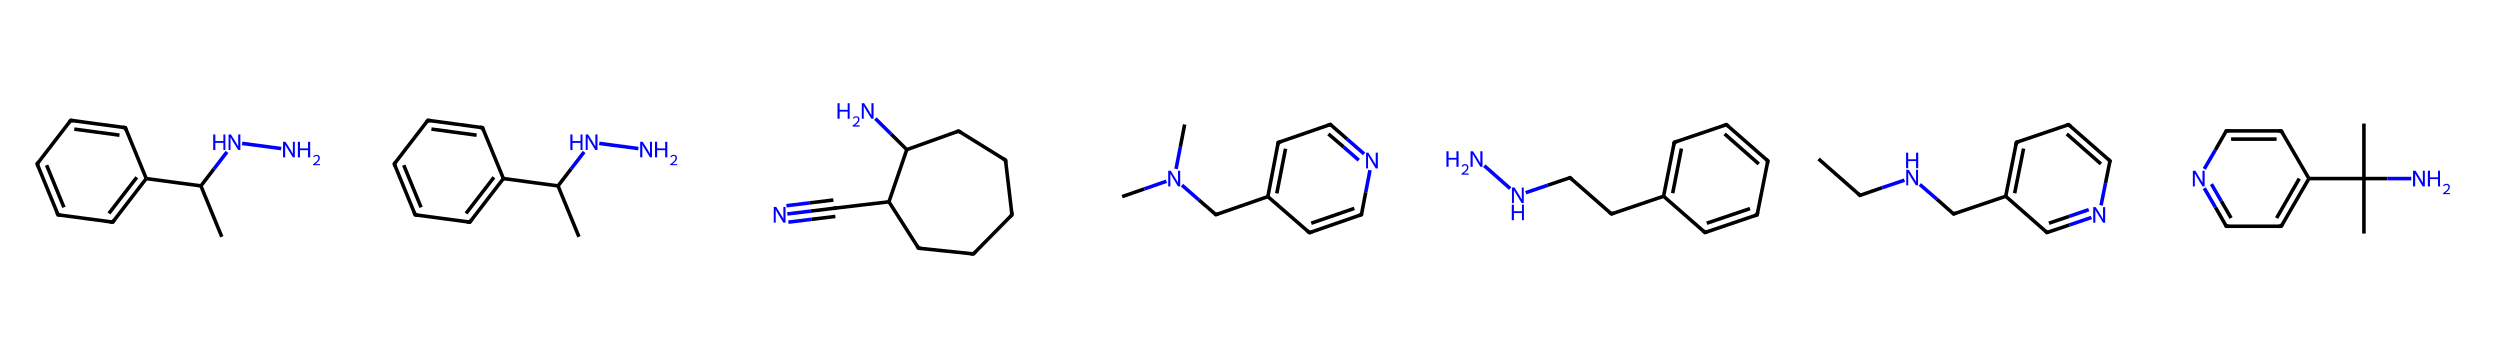 <svg xmlns="http://www.w3.org/2000/svg" xmlns:rdkit="http://www.rdkit.org/xml" xmlns:xlink="http://www.w3.org/1999/xlink" version="1.1" baseProfile="full" xml:space="preserve" width="1400px" height="200px" viewBox="0 0 1400 200">
<!-- END OF HEADER -->
<rect style="opacity:1.0;fill:#FFFFFF;stroke:none" width="1400.0" height="200.0" x="0.0" y="0.0"> </rect>
<path class="bond-0 atom-0 atom-1" d="M 124.2,132.6 L 112.5,104.1" style="fill:none;fill-rule:evenodd;stroke:#000000;stroke-width:2.0px;stroke-linecap:butt;stroke-linejoin:miter;stroke-opacity:1"/>
<path class="bond-1 atom-1 atom-2" d="M 112.5,104.1 L 119.8,94.6" style="fill:none;fill-rule:evenodd;stroke:#000000;stroke-width:2.0px;stroke-linecap:butt;stroke-linejoin:miter;stroke-opacity:1"/>
<path class="bond-1 atom-1 atom-2" d="M 119.8,94.6 L 127.1,85.1" style="fill:none;fill-rule:evenodd;stroke:#0000FF;stroke-width:2.0px;stroke-linecap:butt;stroke-linejoin:miter;stroke-opacity:1"/>
<path class="bond-2 atom-2 atom-3" d="M 135.6,80.3 L 157.5,83.2" style="fill:none;fill-rule:evenodd;stroke:#0000FF;stroke-width:2.0px;stroke-linecap:butt;stroke-linejoin:miter;stroke-opacity:1"/>
<path class="bond-3 atom-1 atom-4" d="M 112.5,104.1 L 81.9,100.0" style="fill:none;fill-rule:evenodd;stroke:#000000;stroke-width:2.0px;stroke-linecap:butt;stroke-linejoin:miter;stroke-opacity:1"/>
<path class="bond-4 atom-4 atom-5" d="M 81.9,100.0 L 63.1,124.4" style="fill:none;fill-rule:evenodd;stroke:#000000;stroke-width:2.0px;stroke-linecap:butt;stroke-linejoin:miter;stroke-opacity:1"/>
<path class="bond-4 atom-4 atom-5" d="M 76.6,99.3 L 61.0,119.5" style="fill:none;fill-rule:evenodd;stroke:#000000;stroke-width:2.0px;stroke-linecap:butt;stroke-linejoin:miter;stroke-opacity:1"/>
<path class="bond-5 atom-5 atom-6" d="M 63.1,124.4 L 32.5,120.3" style="fill:none;fill-rule:evenodd;stroke:#000000;stroke-width:2.0px;stroke-linecap:butt;stroke-linejoin:miter;stroke-opacity:1"/>
<path class="bond-6 atom-6 atom-7" d="M 32.5,120.3 L 20.8,91.8" style="fill:none;fill-rule:evenodd;stroke:#000000;stroke-width:2.0px;stroke-linecap:butt;stroke-linejoin:miter;stroke-opacity:1"/>
<path class="bond-6 atom-6 atom-7" d="M 35.8,116.1 L 26.1,92.5" style="fill:none;fill-rule:evenodd;stroke:#000000;stroke-width:2.0px;stroke-linecap:butt;stroke-linejoin:miter;stroke-opacity:1"/>
<path class="bond-7 atom-7 atom-8" d="M 20.8,91.8 L 39.6,67.4" style="fill:none;fill-rule:evenodd;stroke:#000000;stroke-width:2.0px;stroke-linecap:butt;stroke-linejoin:miter;stroke-opacity:1"/>
<path class="bond-8 atom-8 atom-9" d="M 39.6,67.4 L 70.2,71.5" style="fill:none;fill-rule:evenodd;stroke:#000000;stroke-width:2.0px;stroke-linecap:butt;stroke-linejoin:miter;stroke-opacity:1"/>
<path class="bond-8 atom-8 atom-9" d="M 41.6,72.3 L 66.9,75.7" style="fill:none;fill-rule:evenodd;stroke:#000000;stroke-width:2.0px;stroke-linecap:butt;stroke-linejoin:miter;stroke-opacity:1"/>
<path class="bond-9 atom-9 atom-4" d="M 70.2,71.5 L 81.9,100.0" style="fill:none;fill-rule:evenodd;stroke:#000000;stroke-width:2.0px;stroke-linecap:butt;stroke-linejoin:miter;stroke-opacity:1"/>
<path d="M 64.0,123.2 L 63.1,124.4 L 61.5,124.2" style="fill:none;stroke:#000000;stroke-width:2.0px;stroke-linecap:butt;stroke-linejoin:miter;stroke-opacity:1;"/>
<path d="M 34.0,120.5 L 32.5,120.3 L 31.9,118.9" style="fill:none;stroke:#000000;stroke-width:2.0px;stroke-linecap:butt;stroke-linejoin:miter;stroke-opacity:1;"/>
<path d="M 21.4,93.2 L 20.8,91.8 L 21.7,90.6" style="fill:none;stroke:#000000;stroke-width:2.0px;stroke-linecap:butt;stroke-linejoin:miter;stroke-opacity:1;"/>
<path d="M 38.7,68.6 L 39.6,67.4 L 41.1,67.6" style="fill:none;stroke:#000000;stroke-width:2.0px;stroke-linecap:butt;stroke-linejoin:miter;stroke-opacity:1;"/>
<path d="M 68.6,71.3 L 70.2,71.5 L 70.7,72.9" style="fill:none;stroke:#000000;stroke-width:2.0px;stroke-linecap:butt;stroke-linejoin:miter;stroke-opacity:1;"/>
<path class="atom-2" d="M 119.4 75.3 L 120.6 75.3 L 120.6 79.0 L 125.1 79.0 L 125.1 75.3 L 126.2 75.3 L 126.2 84.0 L 125.1 84.0 L 125.1 80.0 L 120.6 80.0 L 120.6 84.0 L 119.4 84.0 L 119.4 75.3 " fill="#0000FF"/>
<path class="atom-2" d="M 129.3 75.3 L 132.2 79.9 Q 132.5 80.4, 132.9 81.2 Q 133.4 82.0, 133.4 82.1 L 133.4 75.3 L 134.6 75.3 L 134.6 84.0 L 133.4 84.0 L 130.3 79.0 Q 130.0 78.4, 129.6 77.7 Q 129.2 77.0, 129.1 76.8 L 129.1 84.0 L 128.0 84.0 L 128.0 75.3 L 129.3 75.3 " fill="#0000FF"/>
<path class="atom-3" d="M 159.9 79.4 L 162.8 84.0 Q 163.1 84.5, 163.5 85.3 Q 164.0 86.1, 164.0 86.2 L 164.0 79.4 L 165.1 79.4 L 165.1 88.1 L 164.0 88.1 L 160.9 83.1 Q 160.5 82.5, 160.1 81.8 Q 159.8 81.1, 159.7 80.9 L 159.7 88.1 L 158.5 88.1 L 158.5 79.4 L 159.9 79.4 " fill="#0000FF"/>
<path class="atom-3" d="M 166.8 79.4 L 168.0 79.4 L 168.0 83.1 L 172.5 83.1 L 172.5 79.4 L 173.7 79.4 L 173.7 88.1 L 172.5 88.1 L 172.5 84.1 L 168.0 84.1 L 168.0 88.1 L 166.8 88.1 L 166.8 79.4 " fill="#0000FF"/>
<path class="atom-3" d="M 175.4 87.8 Q 175.6 87.3, 176.1 87.0 Q 176.6 86.7, 177.3 86.7 Q 178.2 86.7, 178.6 87.1 Q 179.1 87.6, 179.1 88.5 Q 179.1 89.3, 178.5 90.1 Q 177.9 90.9, 176.6 91.9 L 179.2 91.9 L 179.2 92.5 L 175.3 92.5 L 175.3 92.0 Q 176.4 91.2, 177.1 90.6 Q 177.7 90.1, 178.0 89.5 Q 178.3 89.0, 178.3 88.5 Q 178.3 87.9, 178.0 87.6 Q 177.8 87.3, 177.3 87.3 Q 176.8 87.3, 176.5 87.5 Q 176.2 87.7, 176.0 88.1 L 175.4 87.8 " fill="#0000FF"/>
<path class="bond-0 atom-0 atom-1" d="M 324.2,132.6 L 312.5,104.1" style="fill:none;fill-rule:evenodd;stroke:#000000;stroke-width:2.0px;stroke-linecap:butt;stroke-linejoin:miter;stroke-opacity:1"/>
<path class="bond-1 atom-1 atom-2" d="M 312.5,104.1 L 319.8,94.6" style="fill:none;fill-rule:evenodd;stroke:#000000;stroke-width:2.0px;stroke-linecap:butt;stroke-linejoin:miter;stroke-opacity:1"/>
<path class="bond-1 atom-1 atom-2" d="M 319.8,94.6 L 327.1,85.1" style="fill:none;fill-rule:evenodd;stroke:#0000FF;stroke-width:2.0px;stroke-linecap:butt;stroke-linejoin:miter;stroke-opacity:1"/>
<path class="bond-2 atom-2 atom-3" d="M 335.6,80.3 L 357.5,83.2" style="fill:none;fill-rule:evenodd;stroke:#0000FF;stroke-width:2.0px;stroke-linecap:butt;stroke-linejoin:miter;stroke-opacity:1"/>
<path class="bond-3 atom-1 atom-4" d="M 312.5,104.1 L 281.9,100.0" style="fill:none;fill-rule:evenodd;stroke:#000000;stroke-width:2.0px;stroke-linecap:butt;stroke-linejoin:miter;stroke-opacity:1"/>
<path class="bond-4 atom-4 atom-5" d="M 281.9,100.0 L 263.1,124.4" style="fill:none;fill-rule:evenodd;stroke:#000000;stroke-width:2.0px;stroke-linecap:butt;stroke-linejoin:miter;stroke-opacity:1"/>
<path class="bond-4 atom-4 atom-5" d="M 276.6,99.3 L 261.0,119.5" style="fill:none;fill-rule:evenodd;stroke:#000000;stroke-width:2.0px;stroke-linecap:butt;stroke-linejoin:miter;stroke-opacity:1"/>
<path class="bond-5 atom-5 atom-6" d="M 263.1,124.4 L 232.5,120.3" style="fill:none;fill-rule:evenodd;stroke:#000000;stroke-width:2.0px;stroke-linecap:butt;stroke-linejoin:miter;stroke-opacity:1"/>
<path class="bond-6 atom-6 atom-7" d="M 232.5,120.3 L 220.8,91.8" style="fill:none;fill-rule:evenodd;stroke:#000000;stroke-width:2.0px;stroke-linecap:butt;stroke-linejoin:miter;stroke-opacity:1"/>
<path class="bond-6 atom-6 atom-7" d="M 235.8,116.1 L 226.1,92.5" style="fill:none;fill-rule:evenodd;stroke:#000000;stroke-width:2.0px;stroke-linecap:butt;stroke-linejoin:miter;stroke-opacity:1"/>
<path class="bond-7 atom-7 atom-8" d="M 220.8,91.8 L 239.6,67.4" style="fill:none;fill-rule:evenodd;stroke:#000000;stroke-width:2.0px;stroke-linecap:butt;stroke-linejoin:miter;stroke-opacity:1"/>
<path class="bond-8 atom-8 atom-9" d="M 239.6,67.4 L 270.2,71.5" style="fill:none;fill-rule:evenodd;stroke:#000000;stroke-width:2.0px;stroke-linecap:butt;stroke-linejoin:miter;stroke-opacity:1"/>
<path class="bond-8 atom-8 atom-9" d="M 241.6,72.3 L 266.9,75.7" style="fill:none;fill-rule:evenodd;stroke:#000000;stroke-width:2.0px;stroke-linecap:butt;stroke-linejoin:miter;stroke-opacity:1"/>
<path class="bond-9 atom-9 atom-4" d="M 270.2,71.5 L 281.9,100.0" style="fill:none;fill-rule:evenodd;stroke:#000000;stroke-width:2.0px;stroke-linecap:butt;stroke-linejoin:miter;stroke-opacity:1"/>
<path d="M 264.0,123.2 L 263.1,124.4 L 261.5,124.2" style="fill:none;stroke:#000000;stroke-width:2.0px;stroke-linecap:butt;stroke-linejoin:miter;stroke-opacity:1;"/>
<path d="M 234.0,120.5 L 232.5,120.3 L 231.9,118.9" style="fill:none;stroke:#000000;stroke-width:2.0px;stroke-linecap:butt;stroke-linejoin:miter;stroke-opacity:1;"/>
<path d="M 221.4,93.2 L 220.8,91.8 L 221.7,90.6" style="fill:none;stroke:#000000;stroke-width:2.0px;stroke-linecap:butt;stroke-linejoin:miter;stroke-opacity:1;"/>
<path d="M 238.7,68.6 L 239.6,67.4 L 241.1,67.6" style="fill:none;stroke:#000000;stroke-width:2.0px;stroke-linecap:butt;stroke-linejoin:miter;stroke-opacity:1;"/>
<path d="M 268.6,71.3 L 270.2,71.5 L 270.7,72.9" style="fill:none;stroke:#000000;stroke-width:2.0px;stroke-linecap:butt;stroke-linejoin:miter;stroke-opacity:1;"/>
<path class="atom-2" d="M 319.4 75.3 L 320.6 75.3 L 320.6 79.0 L 325.1 79.0 L 325.1 75.3 L 326.2 75.3 L 326.2 84.0 L 325.1 84.0 L 325.1 80.0 L 320.6 80.0 L 320.6 84.0 L 319.4 84.0 L 319.4 75.3 " fill="#0000FF"/>
<path class="atom-2" d="M 329.3 75.3 L 332.2 79.9 Q 332.5 80.4, 332.9 81.2 Q 333.4 82.0, 333.4 82.1 L 333.4 75.3 L 334.6 75.3 L 334.6 84.0 L 333.4 84.0 L 330.3 79.0 Q 330.0 78.4, 329.6 77.7 Q 329.2 77.0, 329.1 76.8 L 329.1 84.0 L 328.0 84.0 L 328.0 75.3 L 329.3 75.3 " fill="#0000FF"/>
<path class="atom-3" d="M 359.9 79.4 L 362.8 84.0 Q 363.1 84.5, 363.5 85.3 Q 364.0 86.1, 364.0 86.2 L 364.0 79.4 L 365.1 79.4 L 365.1 88.1 L 364.0 88.1 L 360.9 83.1 Q 360.5 82.5, 360.1 81.8 Q 359.8 81.1, 359.7 80.9 L 359.7 88.1 L 358.5 88.1 L 358.5 79.4 L 359.9 79.4 " fill="#0000FF"/>
<path class="atom-3" d="M 366.8 79.4 L 368.0 79.4 L 368.0 83.1 L 372.5 83.1 L 372.5 79.4 L 373.7 79.4 L 373.7 88.1 L 372.5 88.1 L 372.5 84.1 L 368.0 84.1 L 368.0 88.1 L 366.8 88.1 L 366.8 79.4 " fill="#0000FF"/>
<path class="atom-3" d="M 375.4 87.8 Q 375.6 87.3, 376.1 87.0 Q 376.6 86.7, 377.3 86.7 Q 378.2 86.7, 378.6 87.1 Q 379.1 87.6, 379.1 88.5 Q 379.1 89.3, 378.5 90.1 Q 377.9 90.9, 376.6 91.9 L 379.2 91.9 L 379.2 92.5 L 375.3 92.5 L 375.3 92.0 Q 376.4 91.2, 377.1 90.6 Q 377.7 90.1, 378.0 89.5 Q 378.3 89.0, 378.3 88.5 Q 378.3 87.9, 378.0 87.6 Q 377.8 87.3, 377.3 87.3 Q 376.8 87.3, 376.5 87.5 Q 376.2 87.7, 376.0 88.1 L 375.4 87.8 " fill="#0000FF"/>
<path class="bond-0 atom-0 atom-1" d="M 440.9,119.8 L 454.1,118.2" style="fill:none;fill-rule:evenodd;stroke:#0000FF;stroke-width:2.0px;stroke-linecap:butt;stroke-linejoin:miter;stroke-opacity:1"/>
<path class="bond-0 atom-0 atom-1" d="M 454.1,118.2 L 467.2,116.6" style="fill:none;fill-rule:evenodd;stroke:#000000;stroke-width:2.0px;stroke-linecap:butt;stroke-linejoin:miter;stroke-opacity:1"/>
<path class="bond-0 atom-0 atom-1" d="M 440.4,115.2 L 453.5,113.6" style="fill:none;fill-rule:evenodd;stroke:#0000FF;stroke-width:2.0px;stroke-linecap:butt;stroke-linejoin:miter;stroke-opacity:1"/>
<path class="bond-0 atom-0 atom-1" d="M 453.5,113.6 L 466.7,112.0" style="fill:none;fill-rule:evenodd;stroke:#000000;stroke-width:2.0px;stroke-linecap:butt;stroke-linejoin:miter;stroke-opacity:1"/>
<path class="bond-0 atom-0 atom-1" d="M 441.5,124.4 L 454.6,122.8" style="fill:none;fill-rule:evenodd;stroke:#0000FF;stroke-width:2.0px;stroke-linecap:butt;stroke-linejoin:miter;stroke-opacity:1"/>
<path class="bond-0 atom-0 atom-1" d="M 454.6,122.8 L 467.8,121.2" style="fill:none;fill-rule:evenodd;stroke:#000000;stroke-width:2.0px;stroke-linecap:butt;stroke-linejoin:miter;stroke-opacity:1"/>
<path class="bond-1 atom-1 atom-2" d="M 467.2,116.6 L 497.8,113.0" style="fill:none;fill-rule:evenodd;stroke:#000000;stroke-width:2.0px;stroke-linecap:butt;stroke-linejoin:miter;stroke-opacity:1"/>
<path class="bond-2 atom-2 atom-3" d="M 497.8,113.0 L 514.4,139.0" style="fill:none;fill-rule:evenodd;stroke:#000000;stroke-width:2.0px;stroke-linecap:butt;stroke-linejoin:miter;stroke-opacity:1"/>
<path class="bond-3 atom-3 atom-4" d="M 514.4,139.0 L 545.1,142.2" style="fill:none;fill-rule:evenodd;stroke:#000000;stroke-width:2.0px;stroke-linecap:butt;stroke-linejoin:miter;stroke-opacity:1"/>
<path class="bond-4 atom-4 atom-5" d="M 545.1,142.2 L 566.7,120.3" style="fill:none;fill-rule:evenodd;stroke:#000000;stroke-width:2.0px;stroke-linecap:butt;stroke-linejoin:miter;stroke-opacity:1"/>
<path class="bond-5 atom-5 atom-6" d="M 566.7,120.3 L 563.1,89.7" style="fill:none;fill-rule:evenodd;stroke:#000000;stroke-width:2.0px;stroke-linecap:butt;stroke-linejoin:miter;stroke-opacity:1"/>
<path class="bond-6 atom-6 atom-7" d="M 563.1,89.7 L 536.8,73.4" style="fill:none;fill-rule:evenodd;stroke:#000000;stroke-width:2.0px;stroke-linecap:butt;stroke-linejoin:miter;stroke-opacity:1"/>
<path class="bond-7 atom-7 atom-8" d="M 536.8,73.4 L 507.8,83.8" style="fill:none;fill-rule:evenodd;stroke:#000000;stroke-width:2.0px;stroke-linecap:butt;stroke-linejoin:miter;stroke-opacity:1"/>
<path class="bond-8 atom-8 atom-9" d="M 507.8,83.8 L 499.0,75.1" style="fill:none;fill-rule:evenodd;stroke:#000000;stroke-width:2.0px;stroke-linecap:butt;stroke-linejoin:miter;stroke-opacity:1"/>
<path class="bond-8 atom-8 atom-9" d="M 499.0,75.1 L 490.2,66.4" style="fill:none;fill-rule:evenodd;stroke:#0000FF;stroke-width:2.0px;stroke-linecap:butt;stroke-linejoin:miter;stroke-opacity:1"/>
<path class="bond-9 atom-8 atom-2" d="M 507.8,83.8 L 497.8,113.0" style="fill:none;fill-rule:evenodd;stroke:#000000;stroke-width:2.0px;stroke-linecap:butt;stroke-linejoin:miter;stroke-opacity:1"/>
<path d="M 466.6,116.7 L 467.2,116.6 L 468.7,116.4" style="fill:none;stroke:#000000;stroke-width:2.0px;stroke-linecap:butt;stroke-linejoin:miter;stroke-opacity:1;"/>
<path d="M 513.6,137.7 L 514.4,139.0 L 515.9,139.1" style="fill:none;stroke:#000000;stroke-width:2.0px;stroke-linecap:butt;stroke-linejoin:miter;stroke-opacity:1;"/>
<path d="M 543.5,142.1 L 545.1,142.2 L 546.1,141.1" style="fill:none;stroke:#000000;stroke-width:2.0px;stroke-linecap:butt;stroke-linejoin:miter;stroke-opacity:1;"/>
<path d="M 565.6,121.4 L 566.7,120.3 L 566.5,118.7" style="fill:none;stroke:#000000;stroke-width:2.0px;stroke-linecap:butt;stroke-linejoin:miter;stroke-opacity:1;"/>
<path d="M 563.2,91.2 L 563.1,89.7 L 561.8,88.8" style="fill:none;stroke:#000000;stroke-width:2.0px;stroke-linecap:butt;stroke-linejoin:miter;stroke-opacity:1;"/>
<path d="M 538.2,74.2 L 536.8,73.4 L 535.4,73.9" style="fill:none;stroke:#000000;stroke-width:2.0px;stroke-linecap:butt;stroke-linejoin:miter;stroke-opacity:1;"/>
<path class="atom-0" d="M 434.7 115.9 L 437.5 120.5 Q 437.8 121.0, 438.3 121.8 Q 438.7 122.7, 438.7 122.7 L 438.7 115.9 L 439.9 115.9 L 439.9 124.7 L 438.7 124.7 L 435.6 119.6 Q 435.3 119.0, 434.9 118.3 Q 434.5 117.6, 434.4 117.4 L 434.4 124.7 L 433.3 124.7 L 433.3 115.9 L 434.7 115.9 " fill="#0000FF"/>
<path class="atom-9" d="M 469.0 57.8 L 470.2 57.8 L 470.2 61.5 L 474.7 61.5 L 474.7 57.8 L 475.8 57.8 L 475.8 66.5 L 474.7 66.5 L 474.7 62.5 L 470.2 62.5 L 470.2 66.5 L 469.0 66.5 L 469.0 57.8 " fill="#0000FF"/>
<path class="atom-9" d="M 477.6 66.2 Q 477.8 65.7, 478.3 65.4 Q 478.8 65.1, 479.5 65.1 Q 480.3 65.1, 480.8 65.5 Q 481.3 66.0, 481.3 66.8 Q 481.3 67.7, 480.7 68.5 Q 480.1 69.3, 478.8 70.2 L 481.4 70.2 L 481.4 70.9 L 477.5 70.9 L 477.5 70.3 Q 478.6 69.6, 479.2 69.0 Q 479.9 68.4, 480.2 67.9 Q 480.5 67.4, 480.5 66.9 Q 480.5 66.3, 480.2 66.0 Q 480.0 65.7, 479.5 65.7 Q 479.0 65.7, 478.7 65.9 Q 478.4 66.1, 478.2 66.5 L 477.6 66.2 " fill="#0000FF"/>
<path class="atom-9" d="M 483.9 57.8 L 486.8 62.4 Q 487.1 62.9, 487.5 63.7 Q 488.0 64.5, 488.0 64.6 L 488.0 57.8 L 489.2 57.8 L 489.2 66.5 L 488.0 66.5 L 484.9 61.5 Q 484.6 60.9, 484.2 60.2 Q 483.8 59.5, 483.7 59.3 L 483.7 66.5 L 482.6 66.5 L 482.6 57.8 L 483.9 57.8 " fill="#0000FF"/>
<path class="bond-0 atom-0 atom-1" d="M 628.4,110.1 L 640.8,105.8" style="fill:none;fill-rule:evenodd;stroke:#000000;stroke-width:2.0px;stroke-linecap:butt;stroke-linejoin:miter;stroke-opacity:1"/>
<path class="bond-0 atom-0 atom-1" d="M 640.8,105.8 L 653.2,101.5" style="fill:none;fill-rule:evenodd;stroke:#0000FF;stroke-width:2.0px;stroke-linecap:butt;stroke-linejoin:miter;stroke-opacity:1"/>
<path class="bond-1 atom-1 atom-2" d="M 658.6,94.6 L 661.0,82.2" style="fill:none;fill-rule:evenodd;stroke:#0000FF;stroke-width:2.0px;stroke-linecap:butt;stroke-linejoin:miter;stroke-opacity:1"/>
<path class="bond-1 atom-1 atom-2" d="M 661.0,82.2 L 663.4,69.7" style="fill:none;fill-rule:evenodd;stroke:#000000;stroke-width:2.0px;stroke-linecap:butt;stroke-linejoin:miter;stroke-opacity:1"/>
<path class="bond-2 atom-1 atom-3" d="M 661.9,103.7 L 671.4,112.0" style="fill:none;fill-rule:evenodd;stroke:#0000FF;stroke-width:2.0px;stroke-linecap:butt;stroke-linejoin:miter;stroke-opacity:1"/>
<path class="bond-2 atom-1 atom-3" d="M 671.4,112.0 L 680.9,120.2" style="fill:none;fill-rule:evenodd;stroke:#000000;stroke-width:2.0px;stroke-linecap:butt;stroke-linejoin:miter;stroke-opacity:1"/>
<path class="bond-3 atom-3 atom-4" d="M 680.9,120.2 L 710.0,110.1" style="fill:none;fill-rule:evenodd;stroke:#000000;stroke-width:2.0px;stroke-linecap:butt;stroke-linejoin:miter;stroke-opacity:1"/>
<path class="bond-4 atom-4 atom-5" d="M 710.0,110.1 L 715.8,79.8" style="fill:none;fill-rule:evenodd;stroke:#000000;stroke-width:2.0px;stroke-linecap:butt;stroke-linejoin:miter;stroke-opacity:1"/>
<path class="bond-4 atom-4 atom-5" d="M 715.0,108.3 L 719.9,83.3" style="fill:none;fill-rule:evenodd;stroke:#000000;stroke-width:2.0px;stroke-linecap:butt;stroke-linejoin:miter;stroke-opacity:1"/>
<path class="bond-5 atom-5 atom-6" d="M 715.8,79.8 L 745.0,69.7" style="fill:none;fill-rule:evenodd;stroke:#000000;stroke-width:2.0px;stroke-linecap:butt;stroke-linejoin:miter;stroke-opacity:1"/>
<path class="bond-6 atom-6 atom-7" d="M 745.0,69.7 L 754.4,77.9" style="fill:none;fill-rule:evenodd;stroke:#000000;stroke-width:2.0px;stroke-linecap:butt;stroke-linejoin:miter;stroke-opacity:1"/>
<path class="bond-6 atom-6 atom-7" d="M 754.4,77.9 L 763.9,86.2" style="fill:none;fill-rule:evenodd;stroke:#0000FF;stroke-width:2.0px;stroke-linecap:butt;stroke-linejoin:miter;stroke-opacity:1"/>
<path class="bond-6 atom-6 atom-7" d="M 743.9,75.0 L 752.4,82.3" style="fill:none;fill-rule:evenodd;stroke:#000000;stroke-width:2.0px;stroke-linecap:butt;stroke-linejoin:miter;stroke-opacity:1"/>
<path class="bond-6 atom-6 atom-7" d="M 752.4,82.3 L 760.9,89.7" style="fill:none;fill-rule:evenodd;stroke:#0000FF;stroke-width:2.0px;stroke-linecap:butt;stroke-linejoin:miter;stroke-opacity:1"/>
<path class="bond-7 atom-7 atom-8" d="M 767.2,95.3 L 764.8,107.7" style="fill:none;fill-rule:evenodd;stroke:#0000FF;stroke-width:2.0px;stroke-linecap:butt;stroke-linejoin:miter;stroke-opacity:1"/>
<path class="bond-7 atom-7 atom-8" d="M 764.8,107.7 L 762.4,120.2" style="fill:none;fill-rule:evenodd;stroke:#000000;stroke-width:2.0px;stroke-linecap:butt;stroke-linejoin:miter;stroke-opacity:1"/>
<path class="bond-8 atom-8 atom-9" d="M 762.4,120.2 L 733.3,130.3" style="fill:none;fill-rule:evenodd;stroke:#000000;stroke-width:2.0px;stroke-linecap:butt;stroke-linejoin:miter;stroke-opacity:1"/>
<path class="bond-8 atom-8 atom-9" d="M 758.4,116.7 L 734.3,125.0" style="fill:none;fill-rule:evenodd;stroke:#000000;stroke-width:2.0px;stroke-linecap:butt;stroke-linejoin:miter;stroke-opacity:1"/>
<path class="bond-9 atom-9 atom-4" d="M 733.3,130.3 L 710.0,110.1" style="fill:none;fill-rule:evenodd;stroke:#000000;stroke-width:2.0px;stroke-linecap:butt;stroke-linejoin:miter;stroke-opacity:1"/>
<path d="M 680.4,119.8 L 680.9,120.2 L 682.3,119.7" style="fill:none;stroke:#000000;stroke-width:2.0px;stroke-linecap:butt;stroke-linejoin:miter;stroke-opacity:1;"/>
<path d="M 715.5,81.3 L 715.8,79.8 L 717.3,79.3" style="fill:none;stroke:#000000;stroke-width:2.0px;stroke-linecap:butt;stroke-linejoin:miter;stroke-opacity:1;"/>
<path d="M 743.5,70.2 L 745.0,69.7 L 745.4,70.1" style="fill:none;stroke:#000000;stroke-width:2.0px;stroke-linecap:butt;stroke-linejoin:miter;stroke-opacity:1;"/>
<path d="M 762.6,119.6 L 762.4,120.2 L 761.0,120.7" style="fill:none;stroke:#000000;stroke-width:2.0px;stroke-linecap:butt;stroke-linejoin:miter;stroke-opacity:1;"/>
<path d="M 734.8,129.8 L 733.3,130.3 L 732.1,129.3" style="fill:none;stroke:#000000;stroke-width:2.0px;stroke-linecap:butt;stroke-linejoin:miter;stroke-opacity:1;"/>
<path class="atom-1" d="M 655.6 95.6 L 658.5 100.3 Q 658.8 100.7, 659.2 101.5 Q 659.7 102.4, 659.7 102.4 L 659.7 95.6 L 660.9 95.6 L 660.9 104.4 L 659.7 104.4 L 656.6 99.3 Q 656.2 98.7, 655.9 98.0 Q 655.5 97.4, 655.4 97.2 L 655.4 104.4 L 654.2 104.4 L 654.2 95.6 L 655.6 95.6 " fill="#0000FF"/>
<path class="atom-7" d="M 766.3 85.5 L 769.2 90.2 Q 769.5 90.6, 769.9 91.4 Q 770.4 92.3, 770.4 92.3 L 770.4 85.5 L 771.6 85.5 L 771.6 94.3 L 770.4 94.3 L 767.3 89.2 Q 767.0 88.6, 766.6 87.9 Q 766.2 87.3, 766.1 87.1 L 766.1 94.3 L 765.0 94.3 L 765.0 85.5 L 766.3 85.5 " fill="#0000FF"/>
<path class="bond-0 atom-0 atom-1" d="M 831.2,92.8 L 845.7,105.6" style="fill:none;fill-rule:evenodd;stroke:#0000FF;stroke-width:2.0px;stroke-linecap:butt;stroke-linejoin:miter;stroke-opacity:1"/>
<path class="bond-1 atom-1 atom-2" d="M 854.4,107.9 L 866.8,103.7" style="fill:none;fill-rule:evenodd;stroke:#0000FF;stroke-width:2.0px;stroke-linecap:butt;stroke-linejoin:miter;stroke-opacity:1"/>
<path class="bond-1 atom-1 atom-2" d="M 866.8,103.7 L 879.2,99.5" style="fill:none;fill-rule:evenodd;stroke:#000000;stroke-width:2.0px;stroke-linecap:butt;stroke-linejoin:miter;stroke-opacity:1"/>
<path class="bond-2 atom-2 atom-3" d="M 879.2,99.5 L 902.4,119.8" style="fill:none;fill-rule:evenodd;stroke:#000000;stroke-width:2.0px;stroke-linecap:butt;stroke-linejoin:miter;stroke-opacity:1"/>
<path class="bond-3 atom-3 atom-4" d="M 902.4,119.8 L 931.6,109.9" style="fill:none;fill-rule:evenodd;stroke:#000000;stroke-width:2.0px;stroke-linecap:butt;stroke-linejoin:miter;stroke-opacity:1"/>
<path class="bond-4 atom-4 atom-5" d="M 931.6,109.9 L 937.6,79.7" style="fill:none;fill-rule:evenodd;stroke:#000000;stroke-width:2.0px;stroke-linecap:butt;stroke-linejoin:miter;stroke-opacity:1"/>
<path class="bond-4 atom-4 atom-5" d="M 936.7,108.2 L 941.6,83.2" style="fill:none;fill-rule:evenodd;stroke:#000000;stroke-width:2.0px;stroke-linecap:butt;stroke-linejoin:miter;stroke-opacity:1"/>
<path class="bond-5 atom-5 atom-6" d="M 937.6,79.7 L 966.8,69.8" style="fill:none;fill-rule:evenodd;stroke:#000000;stroke-width:2.0px;stroke-linecap:butt;stroke-linejoin:miter;stroke-opacity:1"/>
<path class="bond-6 atom-6 atom-7" d="M 966.8,69.8 L 990.0,90.1" style="fill:none;fill-rule:evenodd;stroke:#000000;stroke-width:2.0px;stroke-linecap:butt;stroke-linejoin:miter;stroke-opacity:1"/>
<path class="bond-6 atom-6 atom-7" d="M 965.8,75.0 L 984.9,91.8" style="fill:none;fill-rule:evenodd;stroke:#000000;stroke-width:2.0px;stroke-linecap:butt;stroke-linejoin:miter;stroke-opacity:1"/>
<path class="bond-7 atom-7 atom-8" d="M 990.0,90.1 L 984.0,120.3" style="fill:none;fill-rule:evenodd;stroke:#000000;stroke-width:2.0px;stroke-linecap:butt;stroke-linejoin:miter;stroke-opacity:1"/>
<path class="bond-8 atom-8 atom-9" d="M 984.0,120.3 L 954.8,130.2" style="fill:none;fill-rule:evenodd;stroke:#000000;stroke-width:2.0px;stroke-linecap:butt;stroke-linejoin:miter;stroke-opacity:1"/>
<path class="bond-8 atom-8 atom-9" d="M 980.0,116.8 L 955.8,125.0" style="fill:none;fill-rule:evenodd;stroke:#000000;stroke-width:2.0px;stroke-linecap:butt;stroke-linejoin:miter;stroke-opacity:1"/>
<path class="bond-9 atom-9 atom-4" d="M 954.8,130.2 L 931.6,109.9" style="fill:none;fill-rule:evenodd;stroke:#000000;stroke-width:2.0px;stroke-linecap:butt;stroke-linejoin:miter;stroke-opacity:1"/>
<path d="M 878.6,99.7 L 879.2,99.5 L 880.4,100.5" style="fill:none;stroke:#000000;stroke-width:2.0px;stroke-linecap:butt;stroke-linejoin:miter;stroke-opacity:1;"/>
<path d="M 901.2,118.8 L 902.4,119.8 L 903.9,119.3" style="fill:none;stroke:#000000;stroke-width:2.0px;stroke-linecap:butt;stroke-linejoin:miter;stroke-opacity:1;"/>
<path d="M 937.3,81.2 L 937.6,79.7 L 939.1,79.2" style="fill:none;stroke:#000000;stroke-width:2.0px;stroke-linecap:butt;stroke-linejoin:miter;stroke-opacity:1;"/>
<path d="M 965.4,70.3 L 966.8,69.8 L 968.0,70.8" style="fill:none;stroke:#000000;stroke-width:2.0px;stroke-linecap:butt;stroke-linejoin:miter;stroke-opacity:1;"/>
<path d="M 988.8,89.1 L 990.0,90.1 L 989.7,91.6" style="fill:none;stroke:#000000;stroke-width:2.0px;stroke-linecap:butt;stroke-linejoin:miter;stroke-opacity:1;"/>
<path d="M 984.3,118.8 L 984.0,120.3 L 982.5,120.8" style="fill:none;stroke:#000000;stroke-width:2.0px;stroke-linecap:butt;stroke-linejoin:miter;stroke-opacity:1;"/>
<path d="M 956.2,129.7 L 954.8,130.2 L 953.6,129.2" style="fill:none;stroke:#000000;stroke-width:2.0px;stroke-linecap:butt;stroke-linejoin:miter;stroke-opacity:1;"/>
<path class="atom-0" d="M 810.0 84.7 L 811.2 84.7 L 811.2 88.4 L 815.6 88.4 L 815.6 84.7 L 816.8 84.7 L 816.8 93.4 L 815.6 93.4 L 815.6 89.4 L 811.2 89.4 L 811.2 93.4 L 810.0 93.4 L 810.0 84.7 " fill="#0000FF"/>
<path class="atom-0" d="M 818.5 93.1 Q 818.8 92.5, 819.3 92.2 Q 819.8 91.9, 820.5 91.9 Q 821.3 91.9, 821.8 92.4 Q 822.3 92.9, 822.3 93.7 Q 822.3 94.6, 821.7 95.4 Q 821.0 96.2, 819.7 97.1 L 822.4 97.1 L 822.4 97.8 L 818.5 97.8 L 818.5 97.2 Q 819.6 96.4, 820.2 95.9 Q 820.9 95.3, 821.2 94.8 Q 821.5 94.3, 821.5 93.7 Q 821.5 93.2, 821.2 92.9 Q 820.9 92.6, 820.5 92.6 Q 820.0 92.6, 819.7 92.8 Q 819.4 93.0, 819.2 93.4 L 818.5 93.1 " fill="#0000FF"/>
<path class="atom-0" d="M 824.9 84.7 L 827.8 89.3 Q 828.1 89.7, 828.5 90.6 Q 829.0 91.4, 829.0 91.4 L 829.0 84.7 L 830.2 84.7 L 830.2 93.4 L 829.0 93.4 L 825.9 88.3 Q 825.5 87.7, 825.2 87.1 Q 824.8 86.4, 824.7 86.2 L 824.7 93.4 L 823.5 93.4 L 823.5 84.7 L 824.9 84.7 " fill="#0000FF"/>
<path class="atom-1" d="M 848.1 105.0 L 851.0 109.6 Q 851.2 110.1, 851.7 110.9 Q 852.2 111.7, 852.2 111.8 L 852.2 105.0 L 853.3 105.0 L 853.3 113.7 L 852.1 113.7 L 849.1 108.7 Q 848.7 108.1, 848.3 107.4 Q 848.0 106.7, 847.8 106.5 L 847.8 113.7 L 846.7 113.7 L 846.7 105.0 L 848.1 105.0 " fill="#0000FF"/>
<path class="atom-1" d="M 846.6 114.6 L 847.8 114.6 L 847.8 118.3 L 852.3 118.3 L 852.3 114.6 L 853.4 114.6 L 853.4 123.3 L 852.3 123.3 L 852.3 119.3 L 847.8 119.3 L 847.8 123.3 L 846.6 123.3 L 846.6 114.6 " fill="#0000FF"/>
<path class="bond-0 atom-0 atom-1" d="M 1018.4,89.0 L 1041.6,109.4" style="fill:none;fill-rule:evenodd;stroke:#000000;stroke-width:2.0px;stroke-linecap:butt;stroke-linejoin:miter;stroke-opacity:1"/>
<path class="bond-1 atom-1 atom-2" d="M 1041.6,109.4 L 1054.0,105.1" style="fill:none;fill-rule:evenodd;stroke:#000000;stroke-width:2.0px;stroke-linecap:butt;stroke-linejoin:miter;stroke-opacity:1"/>
<path class="bond-1 atom-1 atom-2" d="M 1054.0,105.1 L 1066.5,100.9" style="fill:none;fill-rule:evenodd;stroke:#0000FF;stroke-width:2.0px;stroke-linecap:butt;stroke-linejoin:miter;stroke-opacity:1"/>
<path class="bond-2 atom-2 atom-3" d="M 1075.1,103.3 L 1084.6,111.5" style="fill:none;fill-rule:evenodd;stroke:#0000FF;stroke-width:2.0px;stroke-linecap:butt;stroke-linejoin:miter;stroke-opacity:1"/>
<path class="bond-2 atom-2 atom-3" d="M 1084.6,111.5 L 1094.0,119.8" style="fill:none;fill-rule:evenodd;stroke:#000000;stroke-width:2.0px;stroke-linecap:butt;stroke-linejoin:miter;stroke-opacity:1"/>
<path class="bond-3 atom-3 atom-4" d="M 1094.0,119.8 L 1123.2,109.9" style="fill:none;fill-rule:evenodd;stroke:#000000;stroke-width:2.0px;stroke-linecap:butt;stroke-linejoin:miter;stroke-opacity:1"/>
<path class="bond-4 atom-4 atom-5" d="M 1123.2,109.9 L 1129.2,79.7" style="fill:none;fill-rule:evenodd;stroke:#000000;stroke-width:2.0px;stroke-linecap:butt;stroke-linejoin:miter;stroke-opacity:1"/>
<path class="bond-4 atom-4 atom-5" d="M 1128.2,108.2 L 1133.2,83.2" style="fill:none;fill-rule:evenodd;stroke:#000000;stroke-width:2.0px;stroke-linecap:butt;stroke-linejoin:miter;stroke-opacity:1"/>
<path class="bond-5 atom-5 atom-6" d="M 1129.2,79.7 L 1158.4,69.8" style="fill:none;fill-rule:evenodd;stroke:#000000;stroke-width:2.0px;stroke-linecap:butt;stroke-linejoin:miter;stroke-opacity:1"/>
<path class="bond-6 atom-6 atom-7" d="M 1158.4,69.8 L 1181.6,90.1" style="fill:none;fill-rule:evenodd;stroke:#000000;stroke-width:2.0px;stroke-linecap:butt;stroke-linejoin:miter;stroke-opacity:1"/>
<path class="bond-6 atom-6 atom-7" d="M 1157.4,75.0 L 1176.5,91.8" style="fill:none;fill-rule:evenodd;stroke:#000000;stroke-width:2.0px;stroke-linecap:butt;stroke-linejoin:miter;stroke-opacity:1"/>
<path class="bond-7 atom-7 atom-8" d="M 1181.6,90.1 L 1179.1,102.5" style="fill:none;fill-rule:evenodd;stroke:#000000;stroke-width:2.0px;stroke-linecap:butt;stroke-linejoin:miter;stroke-opacity:1"/>
<path class="bond-7 atom-7 atom-8" d="M 1179.1,102.5 L 1176.6,115.0" style="fill:none;fill-rule:evenodd;stroke:#0000FF;stroke-width:2.0px;stroke-linecap:butt;stroke-linejoin:miter;stroke-opacity:1"/>
<path class="bond-8 atom-8 atom-9" d="M 1171.2,121.8 L 1158.8,126.0" style="fill:none;fill-rule:evenodd;stroke:#0000FF;stroke-width:2.0px;stroke-linecap:butt;stroke-linejoin:miter;stroke-opacity:1"/>
<path class="bond-8 atom-8 atom-9" d="M 1158.8,126.0 L 1146.3,130.2" style="fill:none;fill-rule:evenodd;stroke:#000000;stroke-width:2.0px;stroke-linecap:butt;stroke-linejoin:miter;stroke-opacity:1"/>
<path class="bond-8 atom-8 atom-9" d="M 1169.7,117.4 L 1158.6,121.2" style="fill:none;fill-rule:evenodd;stroke:#0000FF;stroke-width:2.0px;stroke-linecap:butt;stroke-linejoin:miter;stroke-opacity:1"/>
<path class="bond-8 atom-8 atom-9" d="M 1158.6,121.2 L 1147.4,125.0" style="fill:none;fill-rule:evenodd;stroke:#000000;stroke-width:2.0px;stroke-linecap:butt;stroke-linejoin:miter;stroke-opacity:1"/>
<path class="bond-9 atom-9 atom-4" d="M 1146.3,130.2 L 1123.2,109.9" style="fill:none;fill-rule:evenodd;stroke:#000000;stroke-width:2.0px;stroke-linecap:butt;stroke-linejoin:miter;stroke-opacity:1"/>
<path d="M 1040.4,108.3 L 1041.6,109.4 L 1042.2,109.1" style="fill:none;stroke:#000000;stroke-width:2.0px;stroke-linecap:butt;stroke-linejoin:miter;stroke-opacity:1;"/>
<path d="M 1093.5,119.4 L 1094.0,119.8 L 1095.4,119.3" style="fill:none;stroke:#000000;stroke-width:2.0px;stroke-linecap:butt;stroke-linejoin:miter;stroke-opacity:1;"/>
<path d="M 1128.9,81.2 L 1129.2,79.7 L 1130.7,79.2" style="fill:none;stroke:#000000;stroke-width:2.0px;stroke-linecap:butt;stroke-linejoin:miter;stroke-opacity:1;"/>
<path d="M 1156.9,70.3 L 1158.4,69.8 L 1159.6,70.8" style="fill:none;stroke:#000000;stroke-width:2.0px;stroke-linecap:butt;stroke-linejoin:miter;stroke-opacity:1;"/>
<path d="M 1180.4,89.1 L 1181.6,90.1 L 1181.4,90.7" style="fill:none;stroke:#000000;stroke-width:2.0px;stroke-linecap:butt;stroke-linejoin:miter;stroke-opacity:1;"/>
<path d="M 1147.0,130.0 L 1146.3,130.2 L 1145.2,129.2" style="fill:none;stroke:#000000;stroke-width:2.0px;stroke-linecap:butt;stroke-linejoin:miter;stroke-opacity:1;"/>
<path class="atom-2" d="M 1068.9 95.1 L 1071.7 99.7 Q 1072.0 100.2, 1072.5 101.0 Q 1072.9 101.8, 1073.0 101.9 L 1073.0 95.1 L 1074.1 95.1 L 1074.1 103.8 L 1072.9 103.8 L 1069.8 98.8 Q 1069.5 98.2, 1069.1 97.5 Q 1068.7 96.8, 1068.6 96.6 L 1068.6 103.8 L 1067.5 103.8 L 1067.5 95.1 L 1068.9 95.1 " fill="#0000FF"/>
<path class="atom-2" d="M 1067.4 85.5 L 1068.6 85.5 L 1068.6 89.2 L 1073.0 89.2 L 1073.0 85.5 L 1074.2 85.5 L 1074.2 94.2 L 1073.0 94.2 L 1073.0 90.2 L 1068.6 90.2 L 1068.6 94.2 L 1067.4 94.2 L 1067.4 85.5 " fill="#0000FF"/>
<path class="atom-8" d="M 1173.6 116.0 L 1176.5 120.6 Q 1176.8 121.1, 1177.2 121.9 Q 1177.7 122.7, 1177.7 122.8 L 1177.7 116.0 L 1178.9 116.0 L 1178.9 124.7 L 1177.7 124.7 L 1174.6 119.6 Q 1174.2 119.1, 1173.9 118.4 Q 1173.5 117.7, 1173.4 117.5 L 1173.4 124.7 L 1172.2 124.7 L 1172.2 116.0 L 1173.6 116.0 " fill="#0000FF"/>
<path class="bond-0 atom-0 atom-1" d="M 1323.8,69.2 L 1323.8,100.0" style="fill:none;fill-rule:evenodd;stroke:#000000;stroke-width:2.0px;stroke-linecap:butt;stroke-linejoin:miter;stroke-opacity:1"/>
<path class="bond-1 atom-1 atom-2" d="M 1323.8,100.0 L 1323.8,130.8" style="fill:none;fill-rule:evenodd;stroke:#000000;stroke-width:2.0px;stroke-linecap:butt;stroke-linejoin:miter;stroke-opacity:1"/>
<path class="bond-2 atom-1 atom-3" d="M 1323.8,100.0 L 1337.0,100.0" style="fill:none;fill-rule:evenodd;stroke:#000000;stroke-width:2.0px;stroke-linecap:butt;stroke-linejoin:miter;stroke-opacity:1"/>
<path class="bond-2 atom-1 atom-3" d="M 1337.0,100.0 L 1350.3,100.0" style="fill:none;fill-rule:evenodd;stroke:#0000FF;stroke-width:2.0px;stroke-linecap:butt;stroke-linejoin:miter;stroke-opacity:1"/>
<path class="bond-3 atom-1 atom-4" d="M 1323.8,100.0 L 1293.0,100.0" style="fill:none;fill-rule:evenodd;stroke:#000000;stroke-width:2.0px;stroke-linecap:butt;stroke-linejoin:miter;stroke-opacity:1"/>
<path class="bond-4 atom-4 atom-5" d="M 1293.0,100.0 L 1277.5,126.7" style="fill:none;fill-rule:evenodd;stroke:#000000;stroke-width:2.0px;stroke-linecap:butt;stroke-linejoin:miter;stroke-opacity:1"/>
<path class="bond-4 atom-4 atom-5" d="M 1287.6,100.0 L 1274.9,122.1" style="fill:none;fill-rule:evenodd;stroke:#000000;stroke-width:2.0px;stroke-linecap:butt;stroke-linejoin:miter;stroke-opacity:1"/>
<path class="bond-5 atom-5 atom-6" d="M 1277.5,126.7 L 1246.7,126.7" style="fill:none;fill-rule:evenodd;stroke:#000000;stroke-width:2.0px;stroke-linecap:butt;stroke-linejoin:miter;stroke-opacity:1"/>
<path class="bond-6 atom-6 atom-7" d="M 1246.7,126.7 L 1240.6,116.0" style="fill:none;fill-rule:evenodd;stroke:#000000;stroke-width:2.0px;stroke-linecap:butt;stroke-linejoin:miter;stroke-opacity:1"/>
<path class="bond-6 atom-6 atom-7" d="M 1240.6,116.0 L 1234.4,105.4" style="fill:none;fill-rule:evenodd;stroke:#0000FF;stroke-width:2.0px;stroke-linecap:butt;stroke-linejoin:miter;stroke-opacity:1"/>
<path class="bond-6 atom-6 atom-7" d="M 1249.4,122.1 L 1243.9,112.6" style="fill:none;fill-rule:evenodd;stroke:#000000;stroke-width:2.0px;stroke-linecap:butt;stroke-linejoin:miter;stroke-opacity:1"/>
<path class="bond-6 atom-6 atom-7" d="M 1243.9,112.6 L 1238.4,103.1" style="fill:none;fill-rule:evenodd;stroke:#0000FF;stroke-width:2.0px;stroke-linecap:butt;stroke-linejoin:miter;stroke-opacity:1"/>
<path class="bond-7 atom-7 atom-8" d="M 1234.4,94.6 L 1240.6,84.0" style="fill:none;fill-rule:evenodd;stroke:#0000FF;stroke-width:2.0px;stroke-linecap:butt;stroke-linejoin:miter;stroke-opacity:1"/>
<path class="bond-7 atom-7 atom-8" d="M 1240.6,84.0 L 1246.7,73.3" style="fill:none;fill-rule:evenodd;stroke:#000000;stroke-width:2.0px;stroke-linecap:butt;stroke-linejoin:miter;stroke-opacity:1"/>
<path class="bond-8 atom-8 atom-9" d="M 1246.7,73.3 L 1277.5,73.3" style="fill:none;fill-rule:evenodd;stroke:#000000;stroke-width:2.0px;stroke-linecap:butt;stroke-linejoin:miter;stroke-opacity:1"/>
<path class="bond-8 atom-8 atom-9" d="M 1249.4,77.9 L 1274.9,77.9" style="fill:none;fill-rule:evenodd;stroke:#000000;stroke-width:2.0px;stroke-linecap:butt;stroke-linejoin:miter;stroke-opacity:1"/>
<path class="bond-9 atom-9 atom-4" d="M 1277.5,73.3 L 1293.0,100.0" style="fill:none;fill-rule:evenodd;stroke:#000000;stroke-width:2.0px;stroke-linecap:butt;stroke-linejoin:miter;stroke-opacity:1"/>
<path d="M 1278.3,125.4 L 1277.5,126.7 L 1276.0,126.7" style="fill:none;stroke:#000000;stroke-width:2.0px;stroke-linecap:butt;stroke-linejoin:miter;stroke-opacity:1;"/>
<path d="M 1248.3,126.7 L 1246.7,126.7 L 1246.4,126.2" style="fill:none;stroke:#000000;stroke-width:2.0px;stroke-linecap:butt;stroke-linejoin:miter;stroke-opacity:1;"/>
<path d="M 1246.4,73.8 L 1246.7,73.3 L 1248.3,73.3" style="fill:none;stroke:#000000;stroke-width:2.0px;stroke-linecap:butt;stroke-linejoin:miter;stroke-opacity:1;"/>
<path d="M 1276.0,73.3 L 1277.5,73.3 L 1278.3,74.6" style="fill:none;stroke:#000000;stroke-width:2.0px;stroke-linecap:butt;stroke-linejoin:miter;stroke-opacity:1;"/>
<path class="atom-3" d="M 1352.7 95.6 L 1355.6 100.3 Q 1355.8 100.7, 1356.3 101.5 Q 1356.8 102.4, 1356.8 102.4 L 1356.8 95.6 L 1357.9 95.6 L 1357.9 104.4 L 1356.7 104.4 L 1353.7 99.3 Q 1353.3 98.7, 1352.9 98.0 Q 1352.6 97.4, 1352.5 97.2 L 1352.5 104.4 L 1351.3 104.4 L 1351.3 95.6 L 1352.7 95.6 " fill="#0000FF"/>
<path class="atom-3" d="M 1359.6 95.6 L 1360.8 95.6 L 1360.8 99.3 L 1365.3 99.3 L 1365.3 95.6 L 1366.4 95.6 L 1366.4 104.4 L 1365.3 104.4 L 1365.3 100.3 L 1360.8 100.3 L 1360.8 104.4 L 1359.6 104.4 L 1359.6 95.6 " fill="#0000FF"/>
<path class="atom-3" d="M 1368.1 104.1 Q 1368.4 103.5, 1368.9 103.2 Q 1369.4 102.9, 1370.1 102.9 Q 1370.9 102.9, 1371.4 103.4 Q 1371.9 103.8, 1371.9 104.7 Q 1371.9 105.5, 1371.3 106.3 Q 1370.7 107.1, 1369.4 108.1 L 1372.0 108.1 L 1372.0 108.7 L 1368.1 108.7 L 1368.1 108.2 Q 1369.2 107.4, 1369.8 106.9 Q 1370.5 106.3, 1370.8 105.8 Q 1371.1 105.3, 1371.1 104.7 Q 1371.1 104.2, 1370.8 103.9 Q 1370.5 103.6, 1370.1 103.6 Q 1369.6 103.6, 1369.3 103.7 Q 1369.0 103.9, 1368.8 104.3 L 1368.1 104.1 " fill="#0000FF"/>
<path class="atom-7" d="M 1229.4 95.6 L 1232.2 100.3 Q 1232.5 100.7, 1233.0 101.5 Q 1233.4 102.4, 1233.4 102.4 L 1233.4 95.6 L 1234.6 95.6 L 1234.6 104.4 L 1233.4 104.4 L 1230.3 99.3 Q 1230.0 98.7, 1229.6 98.0 Q 1229.2 97.4, 1229.1 97.2 L 1229.1 104.4 L 1228.0 104.4 L 1228.0 95.6 L 1229.4 95.6 " fill="#0000FF"/>
</svg>